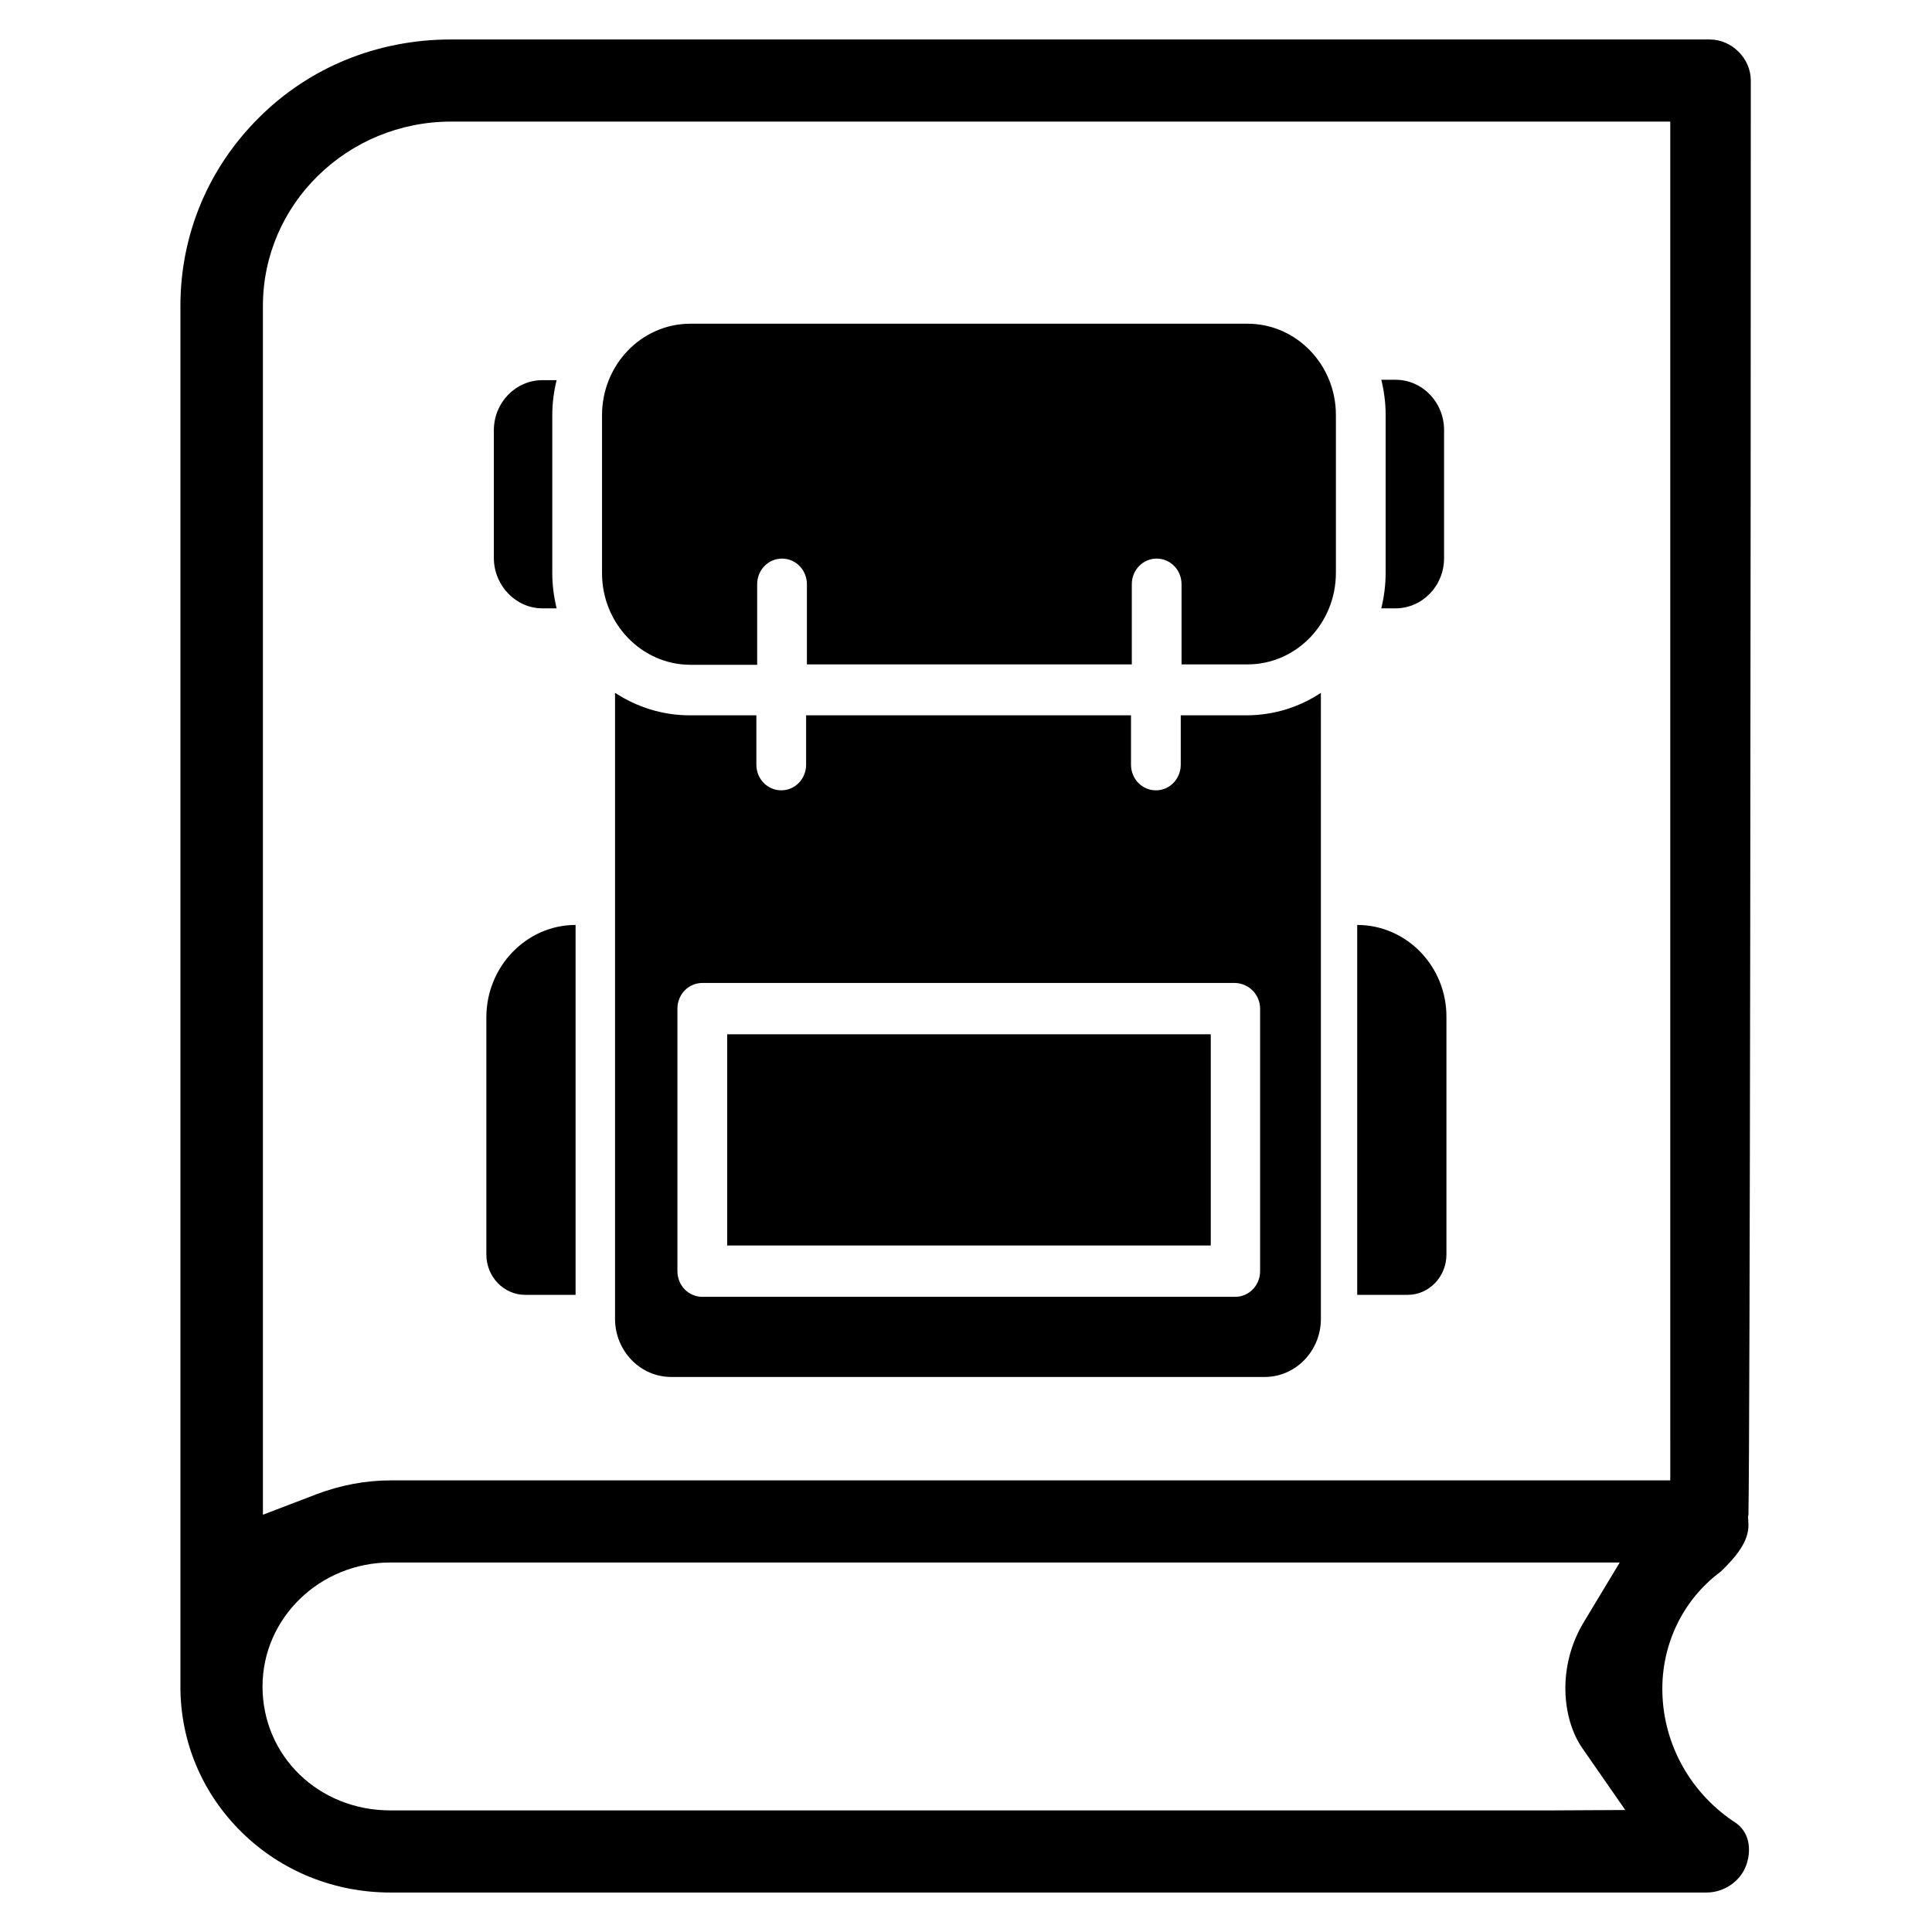 <?xml version="1.0" encoding="utf-8"?>
<!-- Generator: Adobe Illustrator 25.0.1, SVG Export Plug-In . SVG Version: 6.00 Build 0)  -->
<svg version="1.1" id="Capa_1" xmlns="http://www.w3.org/2000/svg" xmlns:xlink="http://www.w3.org/1999/xlink" x="0px" y="0px"
	 viewBox="0 0 489.4 489.4" style="enable-background:new 0 0 489.4 489.4;" xml:space="preserve">
<style type="text/css">
	.st0{fill:none;}
</style>
<g>
	<path class="st0" d="M76.5,427.2c0,12.3,10.2,21.4,22.4,21.4h293.7c-7.1-10.2-9-27.8,0-42.8H98.9C86.7,405.8,76.5,415,76.5,427.2z"
		/>
	<path class="st0" d="M76.6,77.5v291.7c7-2.7,14.5-4.2,22.4-4.2h314h0.1V40.8H114.3C93.9,40.8,76.6,57.1,76.6,77.5z"/>
	<path d="M439.9,461.9c-11.5-7.4-18.5-19.8-18.8-33.2c-0.3-12.2,5.3-23.6,14.8-30.6l0,0c3.7-3.6,7.2-7.6,7-12.1l-0.1-1.8l0.1-0.5
		c0.4-18.6,0.6-243.9,0.6-363.3c0-5.6-4.8-10.4-10.4-10.4H114.2c-18.5,0-35.8,7-48.6,19.8C52.8,42.5,45.7,59.4,45.7,77.5v349.7
		c0,14,5.5,27.1,15.6,37c10,9.8,23.4,15.2,37.6,15.2h333.4c4.4,0,8.5-2.8,10-6.8C443.5,469.4,443.6,464.7,439.9,461.9z M392.6,458.6
		H98.9c-18.2,0-32.4-13.8-32.4-31.4c0-17.3,14.5-31.4,32.4-31.4h293.7h17.7l-9.1,15.1c-6.9,11.4-5.4,24.7-0.4,31.9l10.9,15.7
		L392.6,458.6L392.6,458.6z M413,375H99c-6.4,0-12.7,1.2-18.8,3.5l-13.6,5.2v-14.6V77.5c0-25.8,21.4-46.7,47.7-46.7h298.8h10v10V365
		v10H413L413,375z"/>
</g>
<g>
	<path d="M123.2,257.7v60.1c0,5.6,4.4,10.2,9.8,10.2h12.8h0v-93.7h0C133.4,234.3,123.2,244.8,123.2,257.7z"/>
	<path d="M343.8,234.3V328h12.8c5.4,0,9.8-4.6,9.8-10.2v-60.1C366.5,244.8,356.3,234.3,343.8,234.3z"/>
	<path d="M137.4,154.1h3.6c-0.7-2.9-1.1-5.8-1.1-8.9v-40c0-3.1,0.4-6.1,1.1-8.9h-3.6c-6.8,0-12.3,5.7-12.3,12.7v32.5
		C125.2,148.4,130.7,154.1,137.4,154.1z"/>
	<path d="M316,82H174.9c-12.4,0-22.4,10.4-22.4,23.2v40c0,12.8,10.1,23.2,22.4,23.2h16.9V148c0-3.6,2.8-6.5,6.3-6.5s6.3,2.9,6.3,6.5
		v20.3h82.3V148c0-3.6,2.8-6.5,6.3-6.5c3.5,0,6.3,2.9,6.3,6.5v20.3H316c12.4,0,22.4-10.4,22.4-23.2v-40C338.4,92.4,328.4,82,316,82z
		"/>
	<rect x="184.2" y="262" width="122.5" height="53.5"/>
	<path d="M299.1,181.2v12.5c0,3.6-2.8,6.5-6.3,6.5c-3.5,0-6.3-2.9-6.3-6.5v-12.5h-82.3v12.5c0,3.6-2.8,6.5-6.3,6.5s-6.3-2.9-6.3-6.5
		v-12.5h-16.9c-6.9,0-13.4-2.1-18.9-5.7v158.6c0,8.1,6.4,14.7,14.2,14.7h150.4c7.8,0,14.2-6.6,14.2-14.7V175.5
		c-5.4,3.6-11.9,5.7-18.9,5.7L299.1,181.2L299.1,181.2z M319.2,255.5V322c0,3.6-2.8,6.5-6.3,6.5h-135c-3.5,0-6.3-2.9-6.3-6.5v-66.5
		c0-3.6,2.8-6.5,6.3-6.5h135C316.4,249.1,319.2,252,319.2,255.5z"/>
	<path d="M349.9,154.1h3.6c6.8,0,12.3-5.7,12.3-12.7v-32.5c0-7-5.5-12.7-12.3-12.7h-3.6c0.7,2.9,1.1,5.8,1.1,8.9v40
		C351,148.2,350.6,151.2,349.9,154.1z"/>
</g>
</svg>
